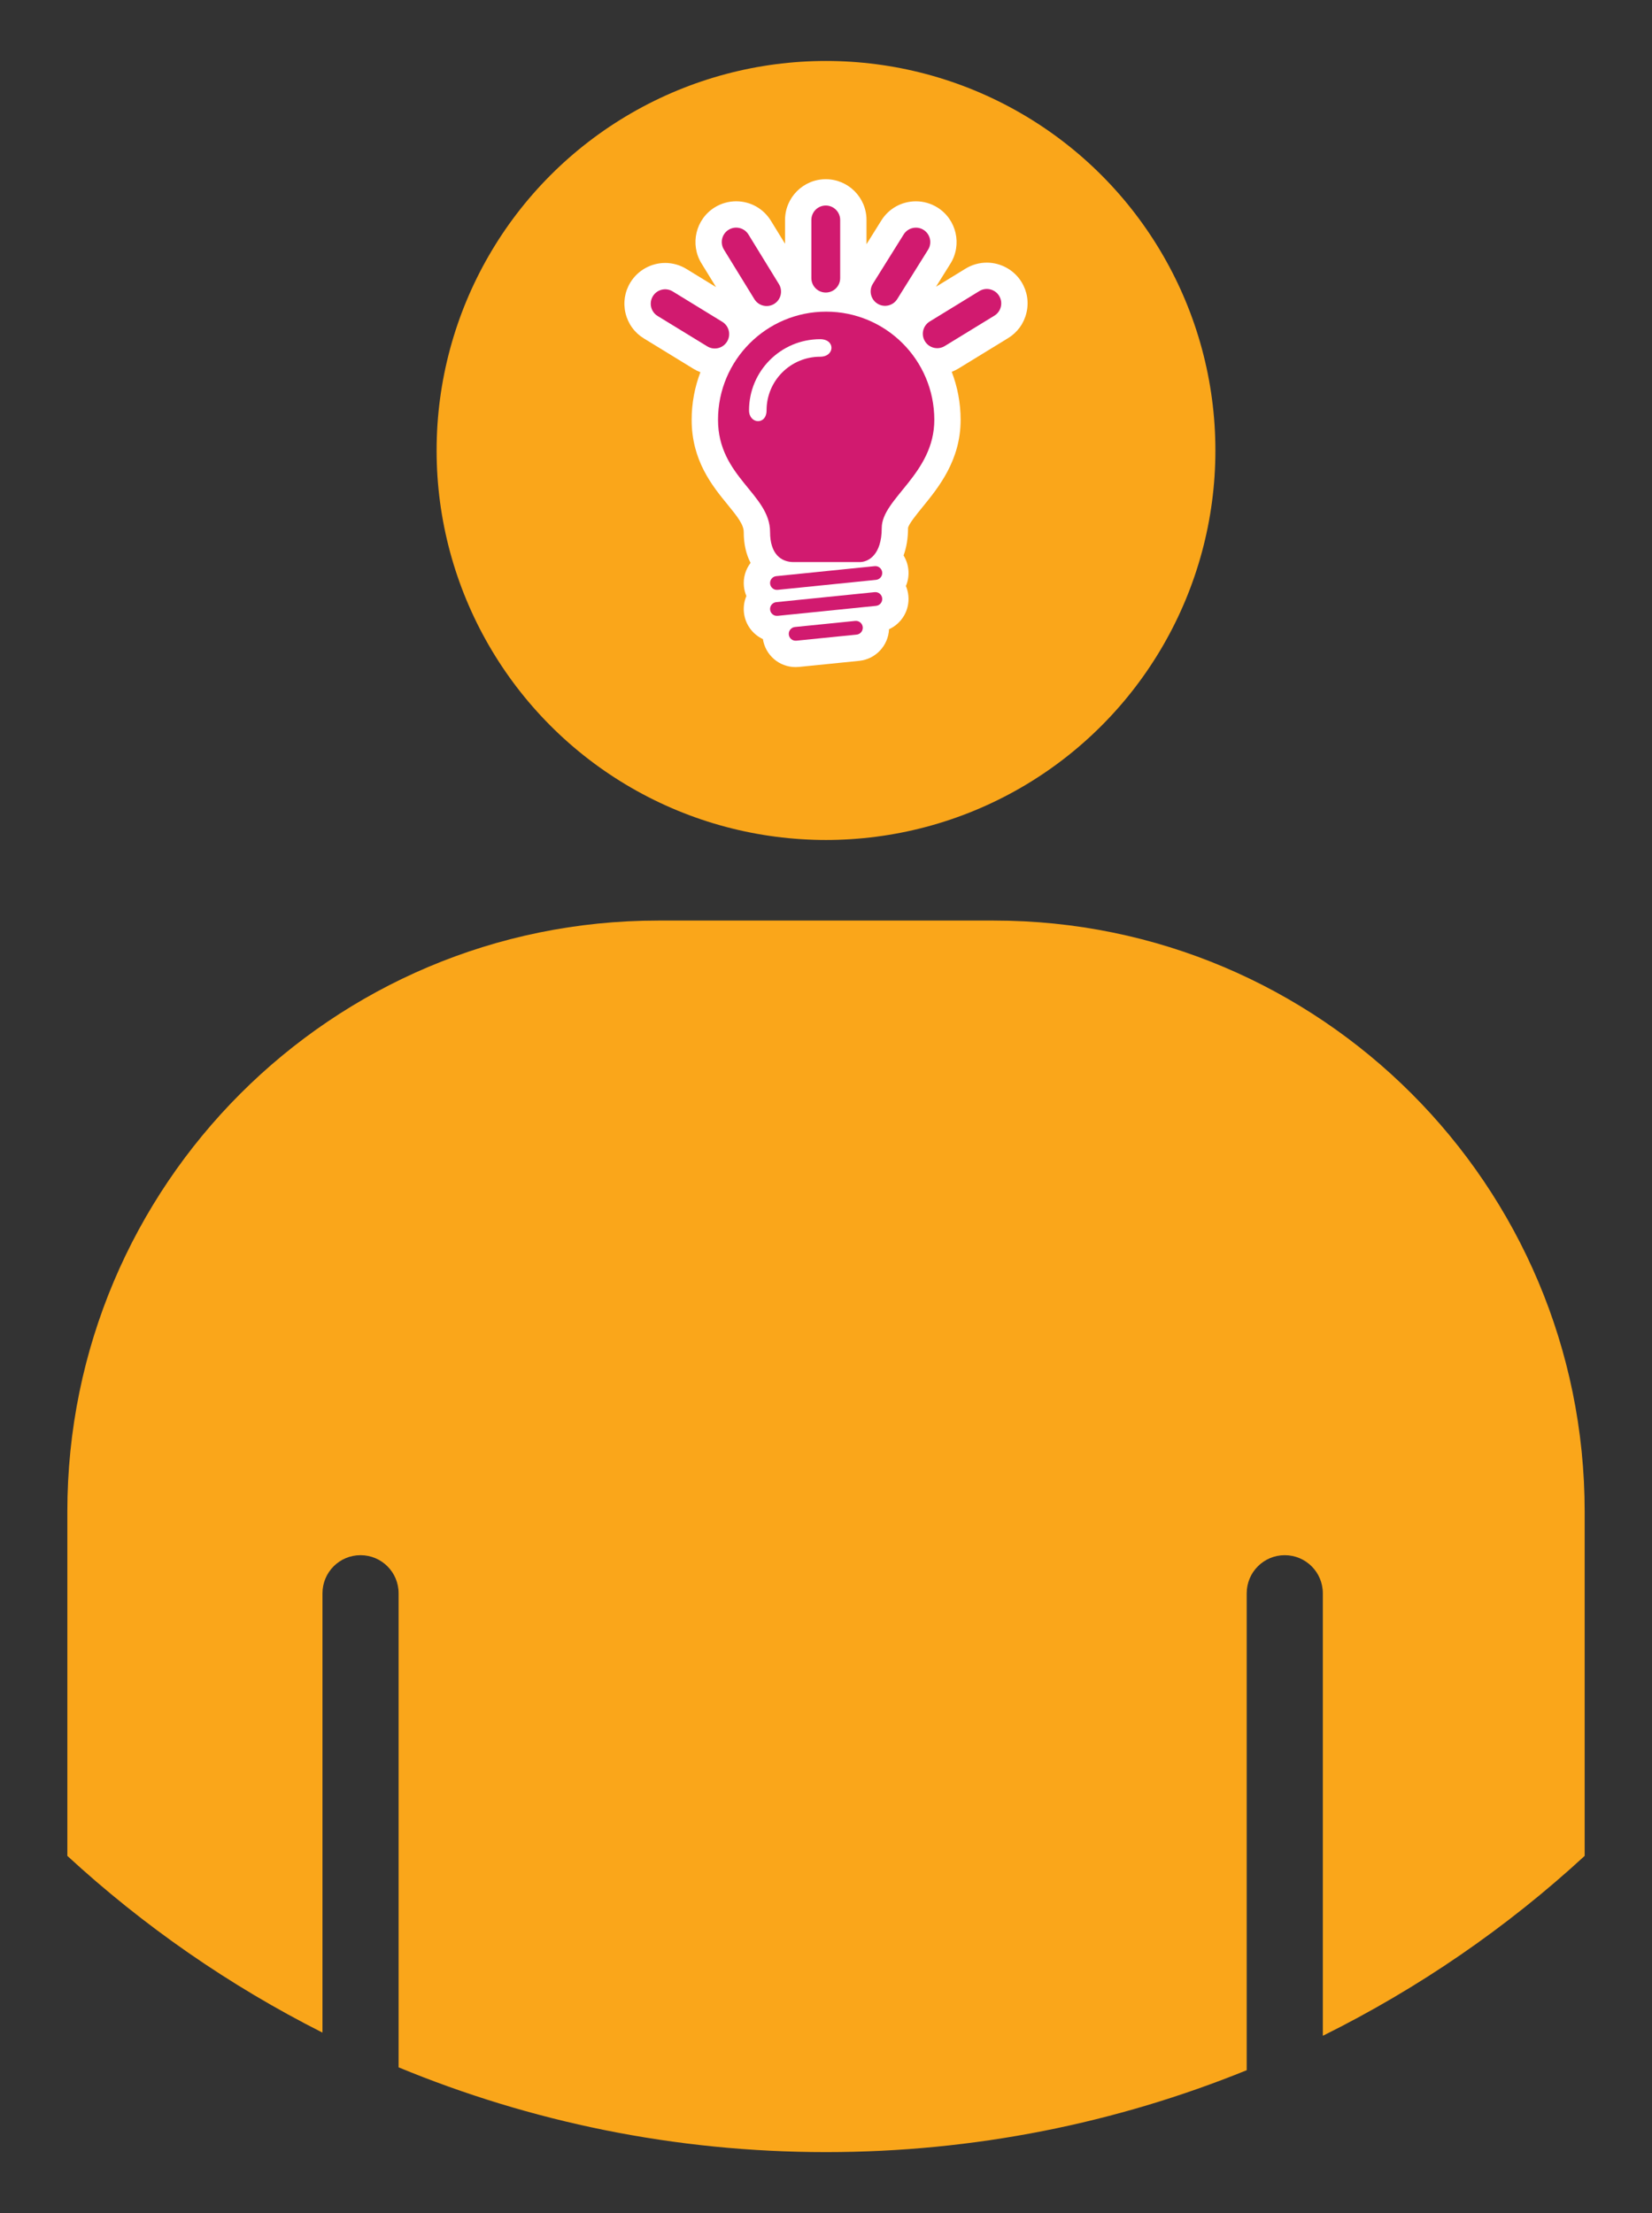 <?xml version="1.0" encoding="utf-8"?>
<!-- Generator: Adobe Illustrator 16.0.0, SVG Export Plug-In . SVG Version: 6.00 Build 0)  -->
<!DOCTYPE svg PUBLIC "-//W3C//DTD SVG 1.1//EN" "http://www.w3.org/Graphics/SVG/1.1/DTD/svg11.dtd">
<svg version="1.1" id="Calque_1" xmlns="http://www.w3.org/2000/svg" xmlns:xlink="http://www.w3.org/1999/xlink" x="0px" y="0px"
	 width="224px" height="299.991px" viewBox="0 0 224 299.991" enable-background="new 0 0 224 299.991" xml:space="preserve">
<rect x="0" y="0" width="224" height="299.991" fill="#333333" stroke="none"/>
<g>
	<g>
		<circle fill="#FAA61A" cx="112" cy="61.063" r="52.799"/>
		<path fill="#FAA61A" d="M134.76,124.786H89.243c-44.246,0-80.111,35.865-80.111,80.111v46.676
			c10.314,9.496,21.951,17.574,34.594,23.955v-59.553c0-2.85,2.305-5.164,5.16-5.164c2.857,0,5.162,2.314,5.162,5.164v64.262
			c17.861,7.381,37.422,11.49,57.953,11.49c20.184,0,39.428-3.953,57.043-11.102v-64.65c0-2.85,2.307-5.164,5.158-5.164
			c2.857,0,5.164,2.314,5.164,5.164v59.984c12.992-6.445,24.947-14.664,35.504-24.387v-46.676
			C214.87,160.651,179.004,124.786,134.76,124.786z"/>
	</g>
	<g>
		<path fill="#FFFFFF" d="M138.516,38.238c-0.99-1.624-2.795-2.636-4.709-2.636l0,0c-1.016,0-2.01,0.279-2.875,0.809l-4.02,2.461
			l1.959-3.133c1.611-2.585,0.822-5.998-1.756-7.61c-0.879-0.549-1.891-0.839-2.924-0.839l0,0c-1.916,0-3.666,0.967-4.684,2.588
			l-2.016,3.227v-3.292c0-3.045-2.479-5.521-5.523-5.521s-5.521,2.477-5.521,5.521v3.232l-1.922-3.128
			c-1.02-1.649-2.777-2.63-4.709-2.63c-1.021,0-2.02,0.282-2.889,0.816c-2.594,1.597-3.404,5.004-1.813,7.597l1.979,3.219
			l-4.02-2.462c-0.873-0.532-1.867-0.813-2.883-0.813c-1.912,0-3.719,1.013-4.711,2.642c-0.771,1.255-1.006,2.742-0.66,4.18
			c0.348,1.435,1.23,2.646,2.492,3.414l6.723,4.117c0.297,0.183,0.611,0.334,0.936,0.456c-0.764,2.009-1.186,4.185-1.186,6.457
			c0,5.532,2.814,8.973,4.869,11.484c1.359,1.66,2.191,2.729,2.191,3.724c0,1.687,0.35,3.072,0.93,4.182
			c-0.668,0.877-1.025,1.997-0.906,3.178c0.047,0.465,0.164,0.905,0.338,1.314c-0.289,0.675-0.416,1.43-0.338,2.21
			c0.166,1.634,1.178,2.979,2.574,3.63c0.348,2.182,2.209,3.795,4.439,3.795c0.154,0,0.309-0.008,0.463-0.024l8.16-0.823
			c2.252-0.229,3.945-2.088,4.041-4.283c1.715-0.78,2.824-2.585,2.623-4.555c-0.045-0.461-0.162-0.899-0.334-1.307
			c0.295-0.691,0.414-1.449,0.334-2.218c-0.07-0.704-0.301-1.356-0.65-1.922c0.383-1.046,0.607-2.281,0.607-3.72
			c0.057-0.501,1.205-1.911,1.967-2.844c2.178-2.674,5.162-6.335,5.162-11.821c0-2.292-0.43-4.485-1.205-6.509
			c0.316-0.121,0.623-0.269,0.914-0.447l6.73-4.121c1.256-0.768,2.139-1.98,2.482-3.414
			C139.526,40.983,139.29,39.499,138.516,38.238z"/>
	</g>
	<g>
		<path fill="#D11A6F" d="M113.922,37.704c0,1.076-0.875,1.951-1.953,1.951l0,0c-1.078,0-1.951-0.875-1.951-1.951v-7.892
			c0-1.077,0.873-1.951,1.951-1.951l0,0c1.078,0,1.953,0.874,1.953,1.951V37.704z"/>
	</g>
	<g>
		<path fill="#D11A6F" d="M121.661,40.538c-0.572,0.914-1.773,1.193-2.689,0.62l0,0c-0.912-0.57-1.189-1.774-0.621-2.688
			l4.182-6.693c0.572-0.911,1.777-1.19,2.689-0.62l0,0c0.914,0.572,1.191,1.777,0.621,2.69L121.661,40.538z"/>
	</g>
	<g>
		<path fill="#D11A6F" d="M128.1,46.909c-0.92,0.564-2.121,0.275-2.682-0.648l0,0c-0.563-0.914-0.277-2.116,0.645-2.681l6.727-4.122
			c0.92-0.561,2.123-0.271,2.684,0.646l0,0c0.564,0.922,0.275,2.123-0.643,2.685L128.1,46.909z"/>
	</g>
	<g>
		<path fill="#D11A6F" d="M102.29,40.553c0.564,0.918,1.766,1.205,2.686,0.64l0,0c0.916-0.563,1.203-1.766,0.639-2.684l-4.131-6.724
			c-0.566-0.916-1.768-1.204-2.686-0.641l0,0c-0.92,0.566-1.203,1.768-0.641,2.686L102.29,40.553z"/>
	</g>
	<g>
		<path fill="#D11A6F" d="M95.901,46.952c0.92,0.564,2.117,0.274,2.682-0.648l0,0c0.563-0.914,0.275-2.116-0.645-2.681l-6.729-4.121
			c-0.92-0.562-2.123-0.272-2.682,0.645l0,0c-0.566,0.922-0.277,2.124,0.641,2.685L95.901,46.952z"/>
	</g>
	<g>
		<path fill="#D11A6F" d="M119.62,81.103c0.053,0.514-0.32,0.97-0.834,1.023l-13.342,1.354c-0.512,0.052-0.971-0.322-1.023-0.835
			l0,0c-0.051-0.513,0.322-0.971,0.836-1.022l13.34-1.354C119.11,80.216,119.567,80.59,119.62,81.103L119.62,81.103z"/>
	</g>
	<g>
		<path fill="#D11A6F" d="M116.983,85.002c0.051,0.513-0.322,0.972-0.834,1.023l-8.168,0.824c-0.514,0.053-0.971-0.32-1.023-0.834
			l0,0c-0.053-0.513,0.322-0.971,0.836-1.023l8.164-0.824C116.471,84.117,116.928,84.489,116.983,85.002L116.983,85.002z"/>
	</g>
	<g>
		<path fill="#D11A6F" d="M119.62,77.579c0.053,0.514-0.32,0.971-0.834,1.023l-13.342,1.354c-0.512,0.053-0.971-0.32-1.023-0.835
			l0,0c-0.051-0.513,0.322-0.97,0.836-1.022l13.34-1.354C119.11,76.692,119.567,77.065,119.62,77.579L119.62,77.579z"/>
	</g>
	<g>
		<path fill="#D11A6F" d="M97.358,56.91c0-8.099,6.563-14.665,14.662-14.665s14.666,6.566,14.666,14.665
			c0,7.331-7.129,10.66-7.129,14.665c0,3.665-1.832,4.617-2.988,4.617c-1.426,0-6.449,0-8.961,0c-1.697,0-3.191-1.087-3.191-4.074
			C104.417,66.958,97.358,64.645,97.358,56.91z"/>
	</g>
	<g>
		<path fill="#FFFFFF" d="M111.206,45.979c-5.324,0-9.641,4.316-9.641,9.641c0,1.875,2.377,2.045,2.377,0
			c0-4.012,3.252-7.264,7.264-7.264C113.209,48.356,113.301,45.979,111.206,45.979z"/>
	</g>
</g>
</svg>

